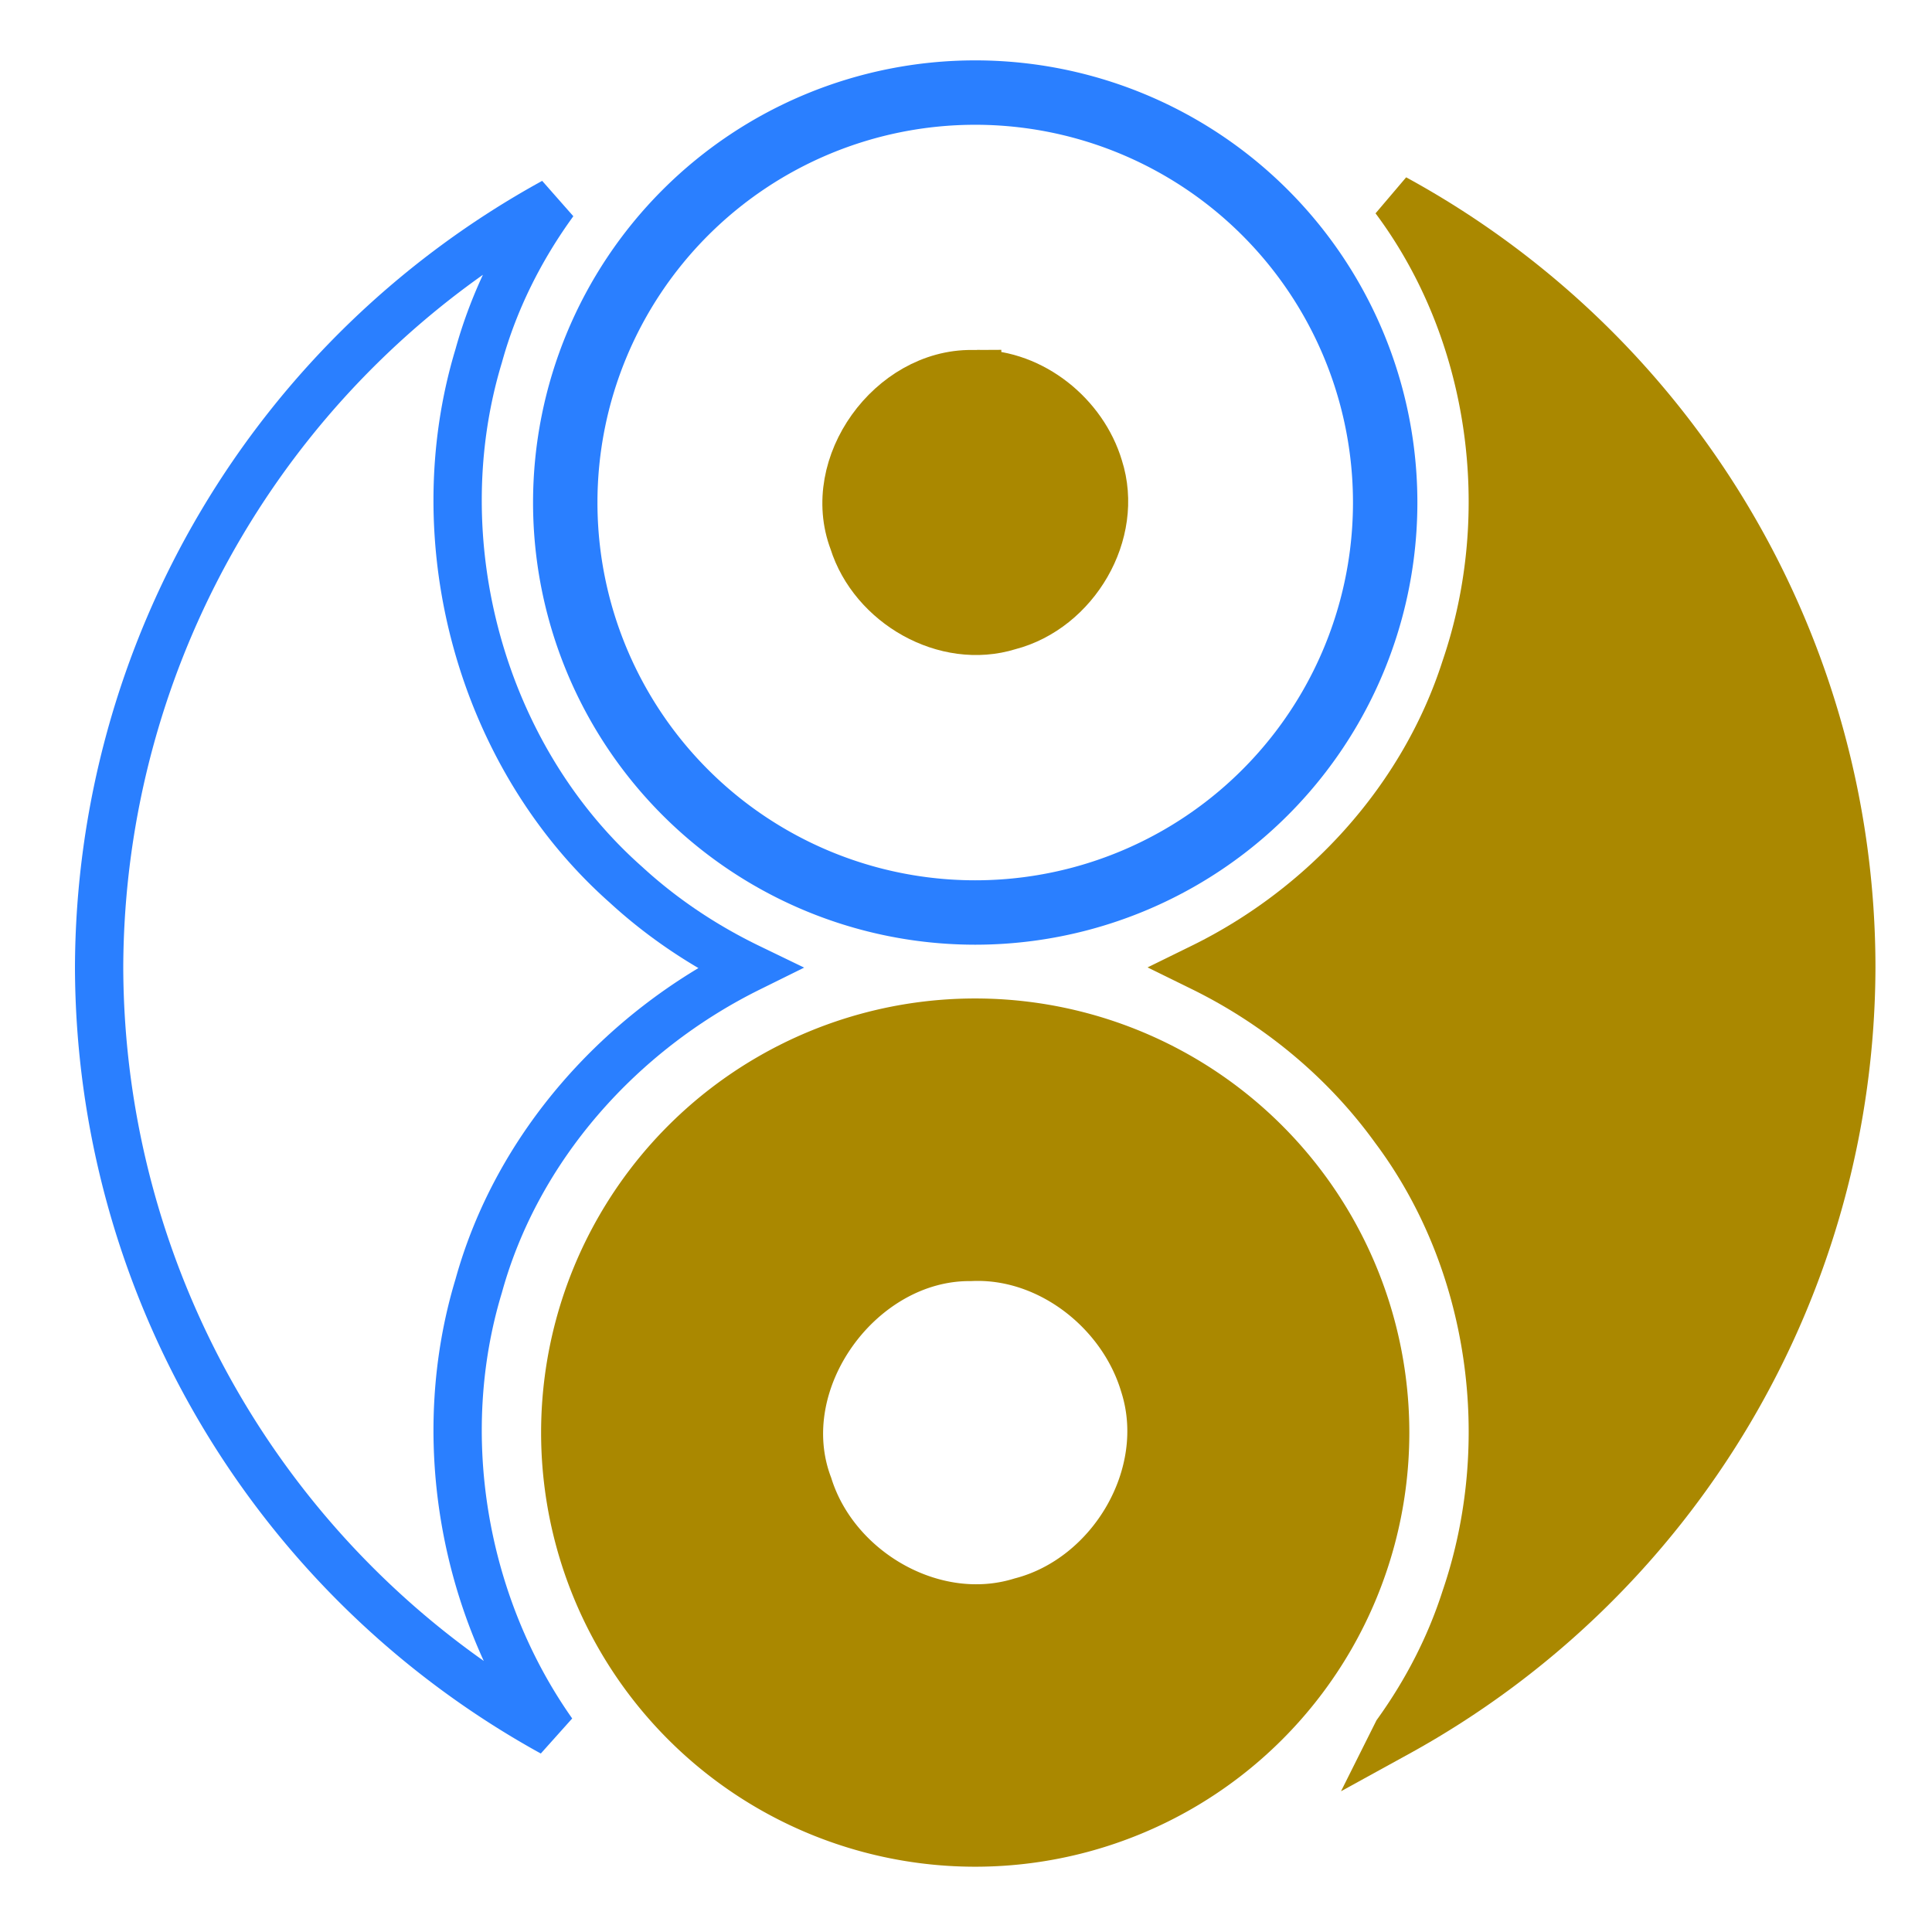 <?xml version="1.0" encoding="UTF-8" standalone="no"?>
<!-- Created with Inkscape (http://www.inkscape.org/) -->

<svg
   width="120mm"
   height="120mm"
   viewBox="0 0 120 120"
   version="1.1"
   id="svg1"
   xml:space="preserve"
   sodipodi:docname="logo3.svg"
   inkscape:version="1.3.2 (091e20e, 2023-11-25)"
   inkscape:export-filename="logo3.png"
   inkscape:export-xdpi="109.38"
   inkscape:export-ydpi="109.38"
   xmlns:inkscape="http://www.inkscape.org/namespaces/inkscape"
   xmlns:sodipodi="http://sodipodi.sourceforge.net/DTD/sodipodi-0.dtd"
   xmlns="http://www.w3.org/2000/svg"
   xmlns:svg="http://www.w3.org/2000/svg"><sodipodi:namedview
     id="namedview1"
     pagecolor="#ffffff"
     bordercolor="#000000"
     borderopacity="0.25"
     inkscape:showpageshadow="2"
     inkscape:pageopacity="0.0"
     inkscape:pagecheckerboard="0"
     inkscape:deskcolor="#d1d1d1"
     inkscape:document-units="mm"
     inkscape:clip-to-page="false"
     inkscape:zoom="1.4142136"
     inkscape:cx="312.18764"
     inkscape:cy="219.2031"
     inkscape:window-width="1920"
     inkscape:window-height="1027"
     inkscape:window-x="0"
     inkscape:window-y="25"
     inkscape:window-maximized="1"
     inkscape:current-layer="svg1" /><defs
     id="defs1" /><path
     id="path118"
     style="fill:#aa8800;stroke:#aa8800;stroke-width:3;stroke-dasharray:none"
     d="M 60.573 63.517 A 25.463 25.463 0 0 0 35.109 88.981 A 25.463 25.463 0 0 0 60.573 114.445 A 25.463 25.463 0 0 0 86.036 88.981 A 25.463 25.463 0 0 0 60.573 63.517 z M 60.734 78.06 C 65.414 78.06 69.746 81.563 71.072 85.999 C 72.87 91.599 69.043 98.026 63.43 99.483 C 58.016 101.164 51.873 97.595 50.209 92.277 C 47.75 85.789 53.419 78.014 60.281 78.071 C 60.432 78.064 60.583 78.06 60.734 78.06 z " /><path
     d="M 60.572,5.75 A 25.463,25.463 0 0 0 35.109,31.213 25.463,25.463 0 0 0 60.572,56.677 25.463,25.463 0 0 0 86.036,31.213 25.463,25.463 0 0 0 60.572,5.75 Z"
     style="fill:none;stroke:#2a7fff;stroke-width:4;stroke-dasharray:none"
     id="path119" /><path
     d="M 46.533,60.115 C 43.745,58.767 41.144,57.037 38.864,54.939 29.849,46.953 26.252,33.584 29.734,22.098 30.69,18.641 32.307,15.427 34.397,12.549 A 54.416,54.416 0 0 0 6.156,60.097 54.416,54.416 0 0 0 34.314,107.601 c -5.576,-7.911 -7.398,-18.439 -4.58,-27.735 2.39,-8.64 8.818,-15.805 16.799,-19.751 z"
     style="fill:none;stroke:#2a7fff;stroke-width:3;stroke-dasharray:none"
     id="path120" /><path
     d="m 86.621,12.331 c 0.004,0.005 0.009,0.01 0.013,0.016 6.144,8.227 7.696,19.502 4.388,29.176 -2.6,8.102 -8.74,14.835 -16.341,18.565 4.712,2.315 8.875,5.756 11.954,10.026 6.144,8.227 7.696,19.502 4.388,29.176 -0.961,2.995 -2.415,5.797 -4.238,8.337 A 54.416,54.416 0 0 0 114.988,60.097 54.416,54.416 0 0 0 86.621,12.331 Z"
     style="fill:#aa8800;stroke:#aa8800;stroke-width:3;stroke-dasharray:none"
     id="path121" /><path
     style="fill:#aa8800;stroke:#aa8800;stroke-width:3;stroke-dasharray:none"
     d="m 60.694,23.229 c 3.419,3.8e-4 6.583,2.56 7.553,5.8 1.313,4.091 -1.482,8.786 -5.583,9.85 -3.955,1.228 -8.443,-1.379 -9.659,-5.264 -1.796,-4.74 2.346,-10.42 7.358,-10.378 0.111,-0.005 0.221,-0.008 0.331,-0.008 z"
     id="path8" /></svg>
